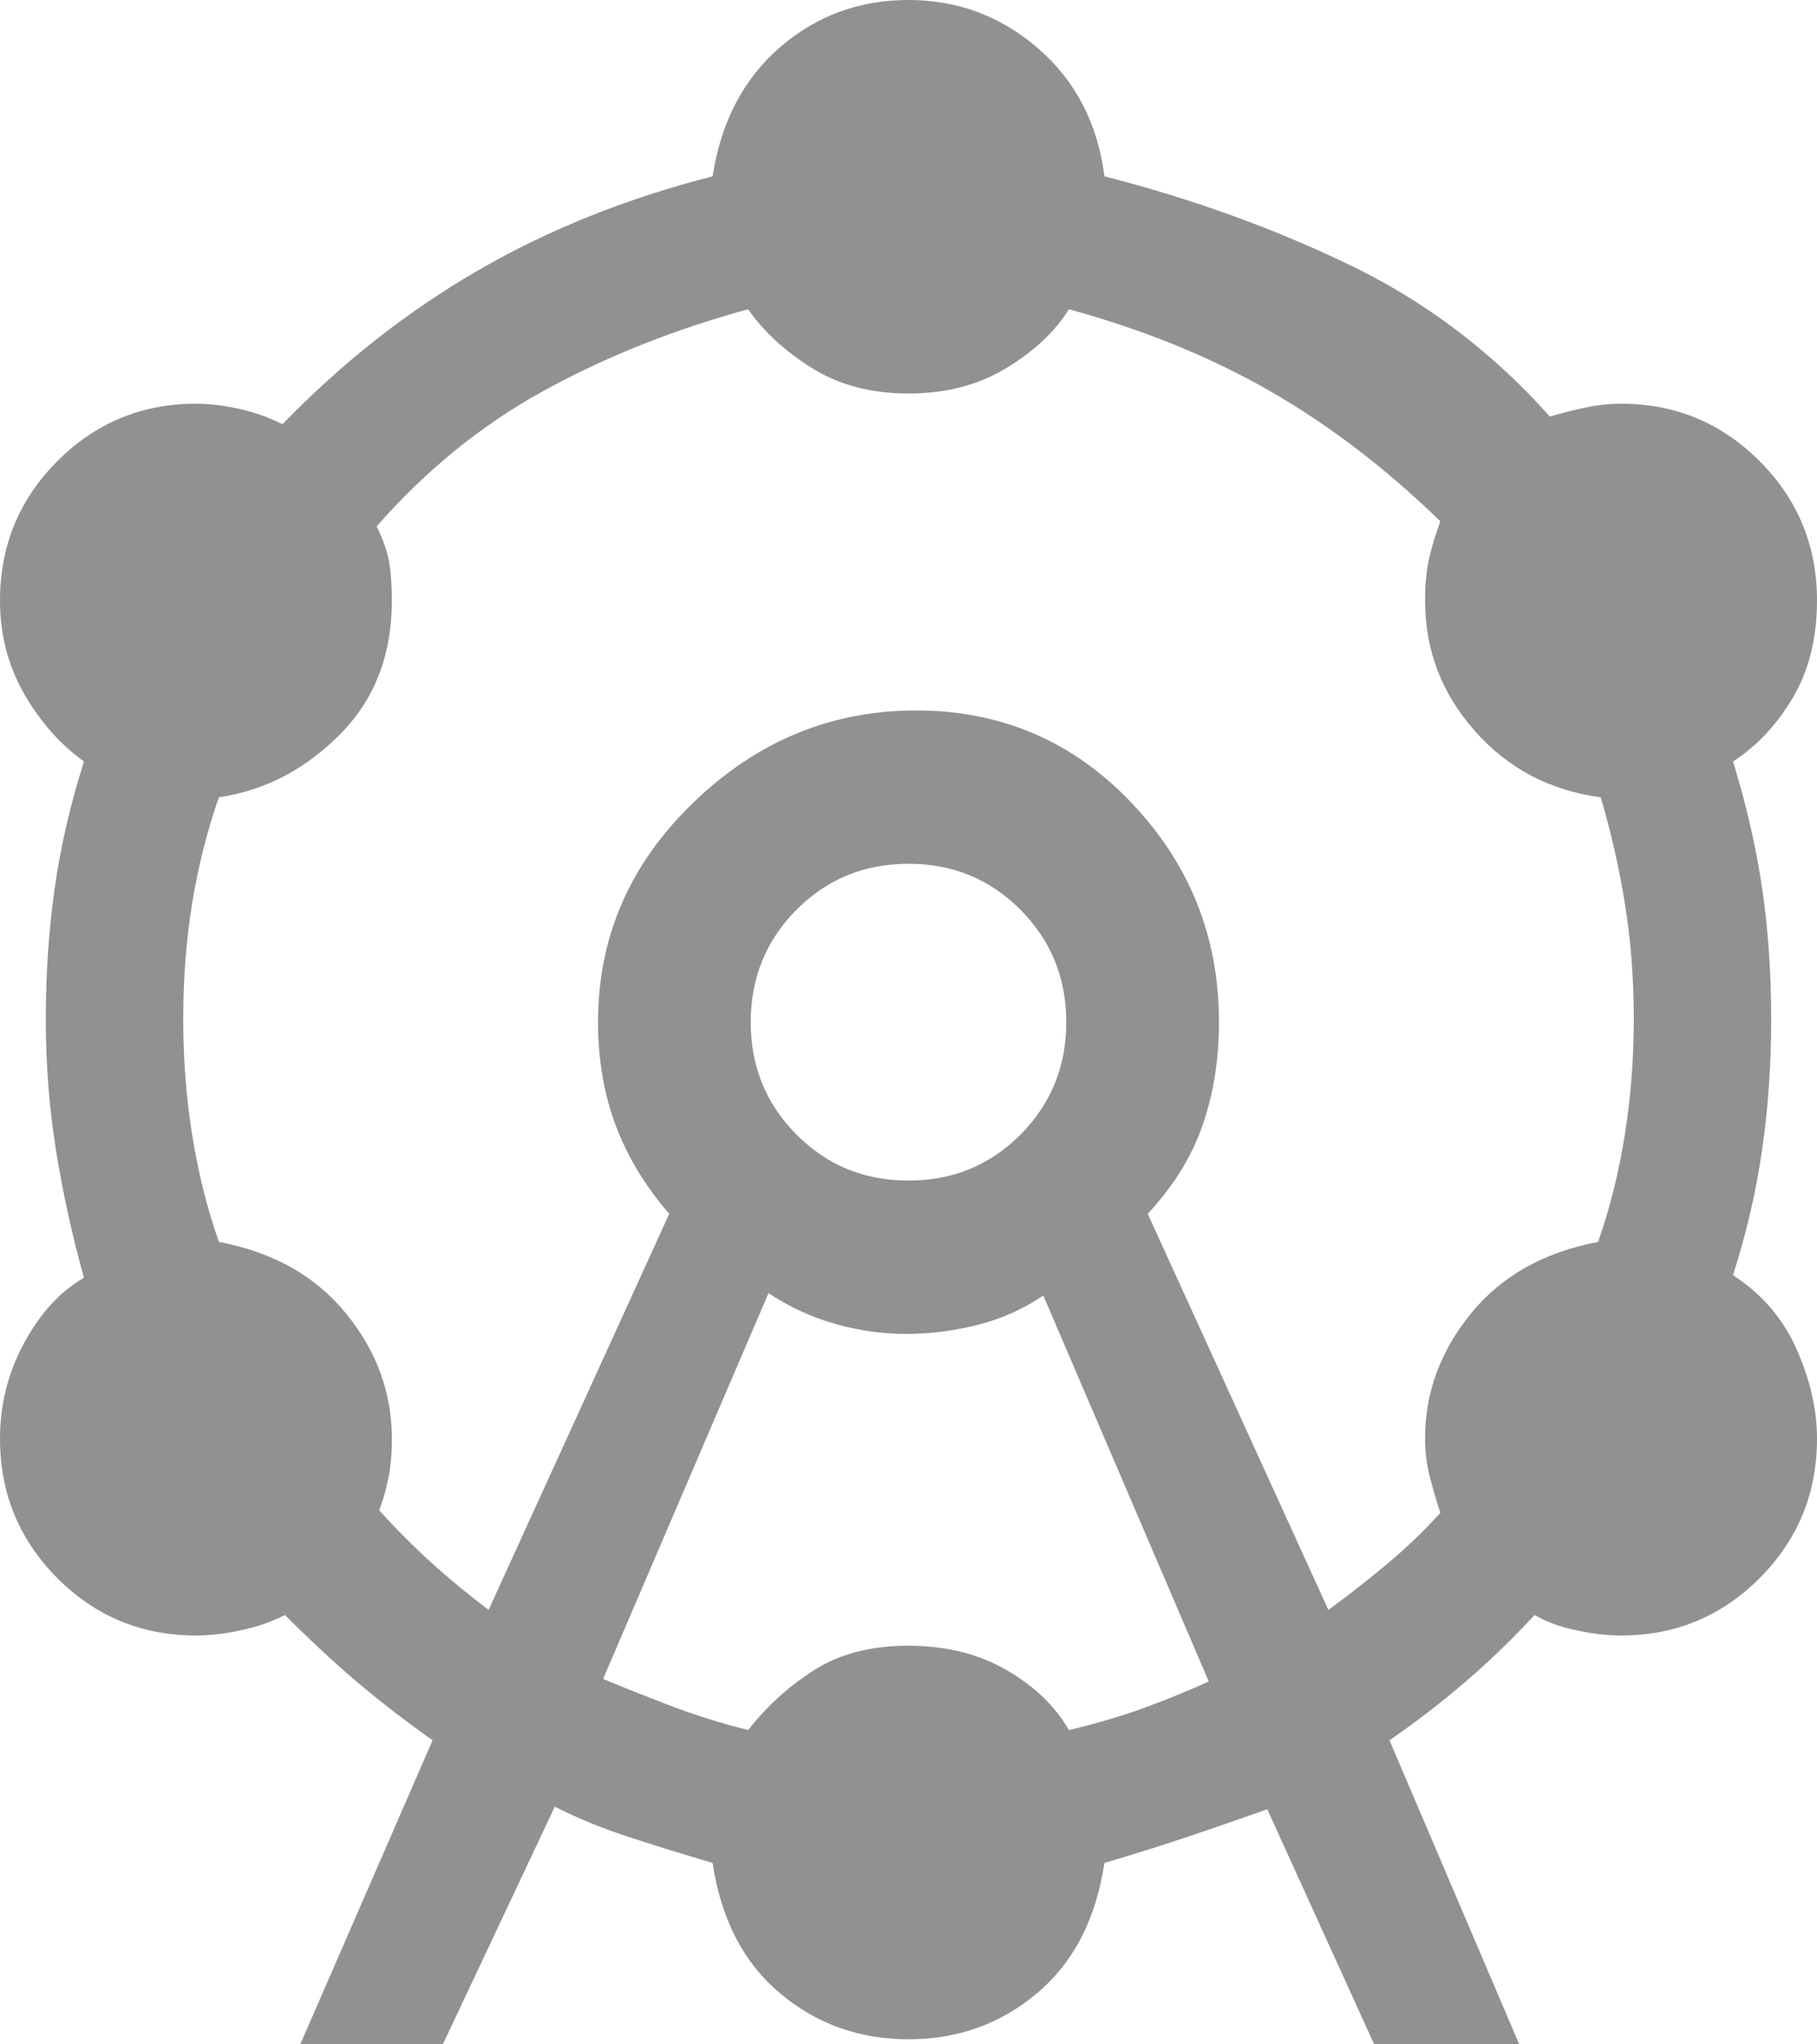 <svg width="24" height="27" viewBox="0 0 24 27" fill="none" xmlns="http://www.w3.org/2000/svg">
<path d="M3.966 27L5.714 22.984C5.333 22.714 4.992 22.449 4.689 22.191C4.387 21.932 4.078 21.645 3.765 21.33C3.585 21.42 3.389 21.488 3.176 21.532C2.964 21.578 2.768 21.6 2.588 21.6C1.871 21.6 1.26 21.347 0.756 20.841C0.252 20.334 0 19.721 0 19.001C0 18.551 0.106 18.129 0.319 17.736C0.532 17.342 0.796 17.055 1.109 16.875C0.952 16.312 0.829 15.75 0.739 15.188C0.65 14.625 0.605 14.051 0.605 13.466C0.605 12.859 0.644 12.279 0.723 11.728C0.801 11.177 0.93 10.62 1.109 10.057C0.796 9.832 0.532 9.534 0.319 9.163C0.106 8.792 0 8.381 0 7.931C0 7.211 0.252 6.598 0.756 6.092C1.26 5.586 1.871 5.332 2.588 5.332C2.768 5.332 2.958 5.355 3.16 5.4C3.361 5.445 3.552 5.513 3.731 5.603C4.515 4.793 5.373 4.117 6.303 3.578C7.232 3.038 8.269 2.621 9.412 2.329C9.524 1.609 9.821 1.041 10.303 0.624C10.784 0.208 11.35 0 12 0C12.65 0 13.221 0.214 13.714 0.641C14.207 1.069 14.499 1.631 14.588 2.329C15.731 2.621 16.807 3.009 17.815 3.493C18.823 3.977 19.709 4.646 20.471 5.501C20.628 5.456 20.784 5.417 20.941 5.383C21.098 5.349 21.255 5.332 21.412 5.332C22.129 5.332 22.739 5.586 23.244 6.092C23.748 6.598 24 7.211 24 7.931C24 8.426 23.894 8.854 23.681 9.214C23.468 9.574 23.204 9.855 22.891 10.057C23.07 10.643 23.199 11.205 23.277 11.745C23.356 12.285 23.395 12.859 23.395 13.466C23.395 14.051 23.356 14.619 23.277 15.171C23.199 15.722 23.07 16.279 22.891 16.841C23.272 17.089 23.552 17.415 23.731 17.82C23.91 18.225 24 18.619 24 19.001C24 19.721 23.748 20.334 23.244 20.841C22.739 21.347 22.129 21.6 21.412 21.6C21.233 21.6 21.036 21.578 20.823 21.532C20.611 21.488 20.426 21.42 20.269 21.33C19.978 21.645 19.675 21.938 19.361 22.207C19.048 22.477 18.712 22.736 18.353 22.984L20.067 27H18.151L16.739 23.895C16.358 24.03 16 24.154 15.664 24.266C15.328 24.379 14.969 24.491 14.588 24.604C14.476 25.346 14.179 25.92 13.697 26.325C13.216 26.73 12.65 26.933 12 26.933C11.35 26.933 10.784 26.73 10.303 26.325C9.821 25.92 9.524 25.346 9.412 24.604C9.031 24.491 8.667 24.379 8.319 24.266C7.972 24.154 7.641 24.019 7.328 23.861L5.849 27H3.966ZM6.454 21.262L8.84 16.031C8.527 15.671 8.291 15.283 8.134 14.867C7.978 14.451 7.899 13.995 7.899 13.5C7.899 12.375 8.319 11.408 9.16 10.598C10 9.787 10.98 9.383 12.101 9.383C13.221 9.383 14.168 9.787 14.941 10.598C15.714 11.408 16.101 12.375 16.101 13.5C16.101 13.995 16.028 14.451 15.882 14.867C15.737 15.283 15.496 15.671 15.16 16.031L17.546 21.262C17.793 21.082 18.045 20.886 18.302 20.672C18.56 20.458 18.801 20.227 19.025 19.98C18.98 19.845 18.936 19.693 18.891 19.524C18.846 19.356 18.823 19.181 18.823 19.001C18.823 18.394 19.025 17.843 19.429 17.348C19.832 16.852 20.392 16.538 21.109 16.402C21.266 15.953 21.384 15.48 21.462 14.985C21.541 14.49 21.58 13.984 21.58 13.466C21.58 12.926 21.541 12.414 21.462 11.931C21.384 11.447 21.277 10.98 21.143 10.53C20.471 10.44 19.916 10.148 19.479 9.652C19.042 9.158 18.823 8.584 18.823 7.931C18.823 7.729 18.84 7.549 18.874 7.391C18.908 7.234 18.958 7.065 19.025 6.885C18.308 6.188 17.557 5.614 16.773 5.164C15.989 4.714 15.104 4.354 14.118 4.084C13.938 4.376 13.664 4.635 13.294 4.86C12.924 5.085 12.493 5.197 12 5.197C11.507 5.197 11.081 5.085 10.723 4.86C10.364 4.635 10.084 4.376 9.882 4.084C8.896 4.354 7.994 4.714 7.176 5.164C6.359 5.614 5.625 6.21 4.975 6.952C5.064 7.133 5.12 7.296 5.143 7.442C5.165 7.588 5.176 7.751 5.176 7.931C5.176 8.651 4.947 9.242 4.487 9.703C4.028 10.164 3.496 10.44 2.891 10.53C2.734 10.98 2.616 11.447 2.538 11.931C2.459 12.414 2.42 12.926 2.42 13.466C2.42 13.984 2.459 14.49 2.538 14.985C2.616 15.48 2.734 15.953 2.891 16.402C3.608 16.538 4.168 16.852 4.571 17.348C4.975 17.843 5.176 18.394 5.176 19.001C5.176 19.204 5.16 19.384 5.126 19.541C5.092 19.699 5.053 19.834 5.008 19.946C5.232 20.194 5.462 20.424 5.697 20.638C5.933 20.852 6.185 21.06 6.454 21.262ZM7.966 22.174C8.235 22.286 8.532 22.404 8.857 22.528C9.182 22.652 9.524 22.759 9.882 22.849C10.129 22.534 10.42 22.269 10.756 22.056C11.092 21.842 11.507 21.735 12 21.735C12.493 21.735 12.924 21.842 13.294 22.056C13.664 22.269 13.938 22.534 14.118 22.849C14.499 22.759 14.84 22.657 15.143 22.545C15.445 22.433 15.72 22.32 15.966 22.207L13.781 17.111C13.513 17.291 13.221 17.421 12.908 17.499C12.594 17.578 12.28 17.617 11.966 17.617C11.653 17.617 11.339 17.573 11.025 17.483C10.711 17.392 10.42 17.258 10.151 17.078L7.966 22.174ZM12 15.592C12.583 15.592 13.076 15.39 13.479 14.985C13.882 14.58 14.084 14.085 14.084 13.5C14.084 12.915 13.882 12.42 13.479 12.015C13.076 11.61 12.583 11.408 12 11.408C11.417 11.408 10.924 11.61 10.521 12.015C10.118 12.42 9.916 12.915 9.916 13.5C9.916 14.085 10.118 14.58 10.521 14.985C10.924 15.39 11.417 15.592 12 15.592Z" fill="#919191"/>
</svg>
